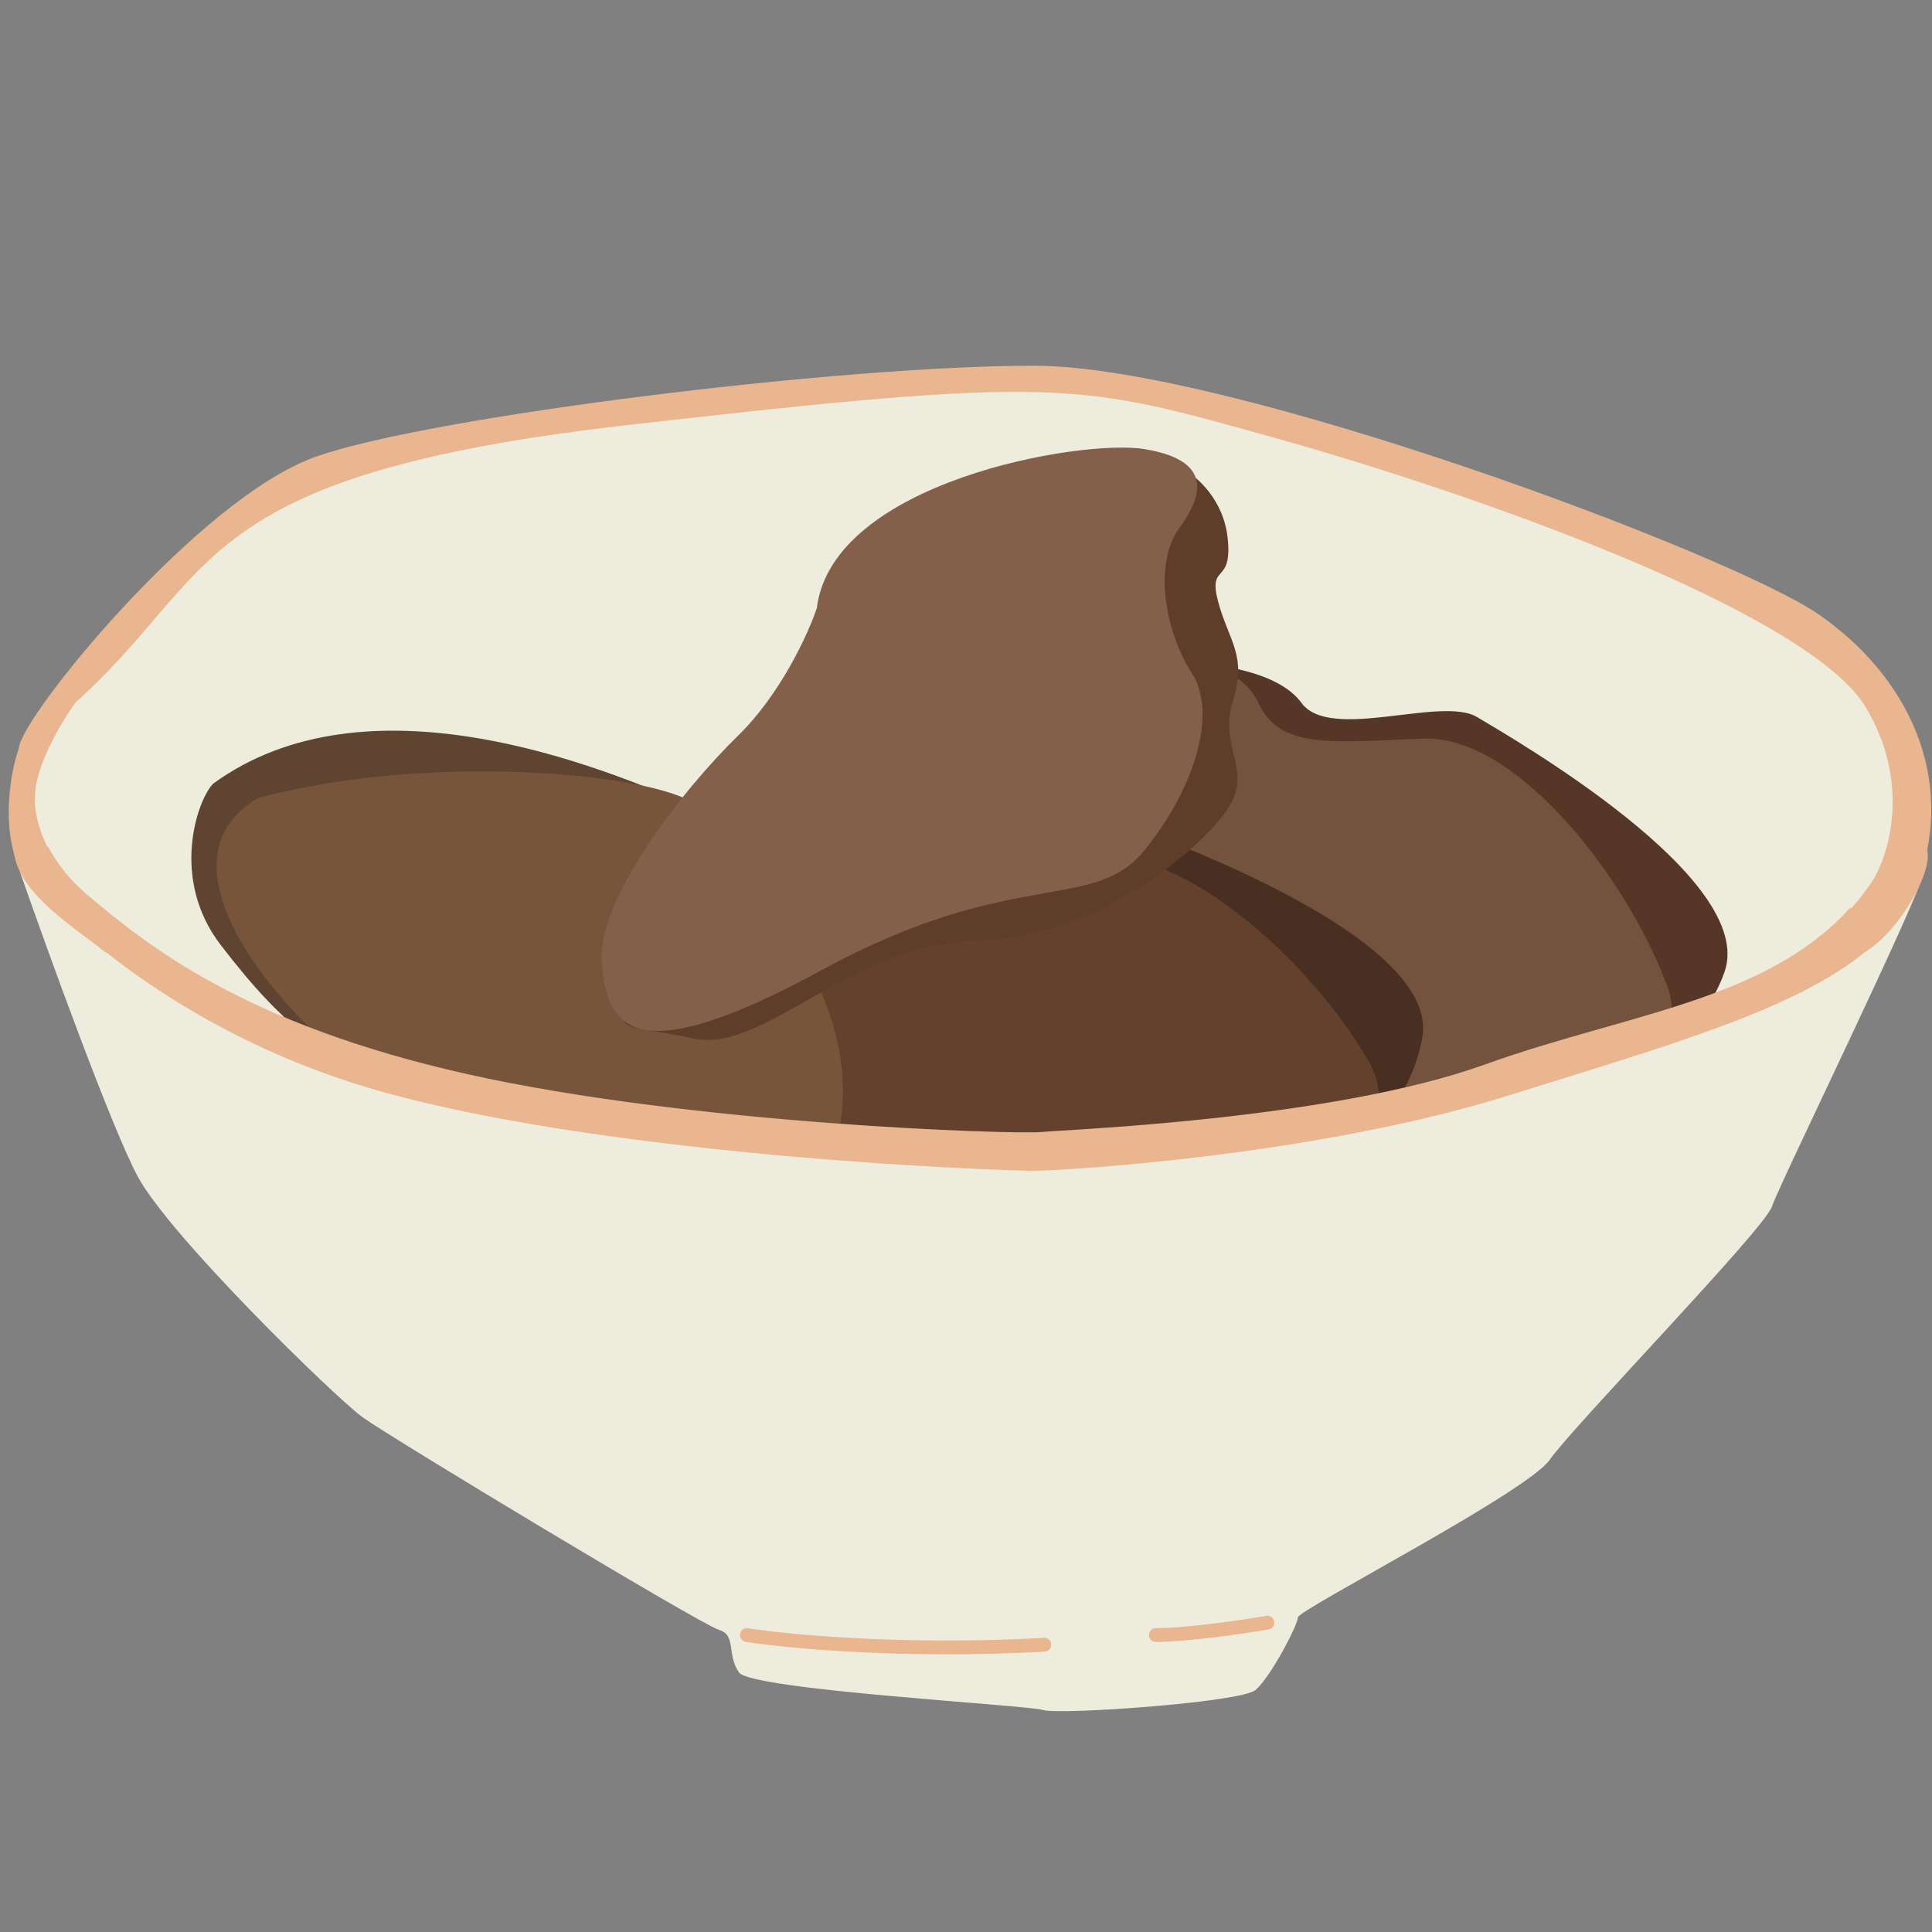 <svg width="140" height="140" viewBox="0 0 140 140" fill="none" xmlns="http://www.w3.org/2000/svg">
<rect x="0" y="0" width="140" height="140" fill="#808080" stroke="none"/>
<path d="M9.988 85.265C8.108 81.781 3.541 69.175 1.492 63.307L1.13 61.493L1.492 61.13L2.396 62.4L8.904 68.388L18.665 74.014L33.67 79.095L60.062 82.18L83.925 82.906L101.098 80.002C108.269 78.127 123.912 73.76 129.118 71.292C134.324 68.824 137.674 64.094 138.699 62.037C139 61.855 139.567 61.819 139.422 63.126C139.241 64.759 128.937 85.809 128.395 87.443C127.852 89.076 113.933 103.412 112.306 105.771C110.679 108.13 94.048 116.659 94.048 117.204C94.048 117.748 92.059 121.559 90.975 122.466C89.89 123.374 76.694 124.281 75.609 123.918C74.524 123.555 54.459 122.466 53.555 121.196C52.651 119.926 53.374 118.474 52.108 118.111C50.843 117.748 28.246 104.138 26.258 102.686C24.269 101.234 12.338 89.62 9.988 85.265Z" fill="#EEECDD"/>
<path d="M28.174 78.86C13.844 74.944 4.649 66.469 1.843 62.722C0.553 59.676 1.305 55.892 1.843 54.381C1.843 52.386 14.74 36.429 23.159 33.528C31.578 30.627 60.955 27 74.927 27C88.899 27 125.263 40.6 131.532 44.952C137.802 49.303 141.205 56.375 138.518 63.81C135.831 71.244 124.188 74.327 109.141 79.042C97.103 82.813 81.316 84.24 74.927 84.481C65.314 84.24 42.505 82.777 28.174 78.86Z" fill="#E9B68F" stroke="#E9B68F"/>
<path d="M5.991 65.341C2.545 62.424 1.922 59.021 2.042 57.684C2.042 55.351 4.076 51.972 5.094 50.575C15.505 41.278 13.351 33.986 45.123 30.34C76.895 26.694 78.151 27.241 92.512 31.251C106.872 35.262 131.284 43.83 135.592 50.939C139.039 56.627 137.387 62.06 136.131 64.065C130.207 72.998 118.899 73.727 107.769 77.737C96.64 81.748 77.433 82.477 75.459 82.66C73.484 82.842 50.149 82.113 33.814 78.467C17.479 74.821 10.299 68.987 5.991 65.341Z" fill="#EEECDD" stroke="#E9B68F"/>
<path d="M54.121 118.611C57.09 119.081 65.558 119.879 75.677 119.315" stroke="#E9B68F" stroke-linecap="round"/>
<path d="M91.843 117.713C90.089 118.012 86.016 118.611 83.76 118.611" stroke="#E9B68F" stroke-linecap="round"/>
<path d="M94.298 50.923C92.635 48.636 88.06 48.064 85.981 48.064L113.533 81.075C116.565 79.775 123.098 75.824 124.97 70.418C127.309 63.66 109.634 53.522 107.035 51.963C104.435 50.403 96.378 53.782 94.298 50.923Z" fill="#563626"/>
<path d="M81.302 75.876C74.856 68.598 77.056 57.595 78.963 53.002C83.381 46.245 89.62 47.544 91.179 50.923C92.739 54.302 96.378 53.782 103.136 53.522C109.894 53.263 117.951 63.66 120.811 71.457C123.67 79.255 108.854 83.934 102.616 85.233C96.378 86.533 89.36 84.973 81.302 75.876Z" fill="#74533E"/>
<path d="M69.532 61.143C67.504 59.172 62.898 59.388 60.849 59.742L93.622 87.576C96.389 85.779 102.153 80.773 103.076 75.127C104.23 68.069 85.087 61.091 82.26 59.997C79.433 58.903 72.069 63.606 69.532 61.143Z" fill="#492F21"/>
<path d="M60.977 87.945C53.385 81.871 53.679 70.654 54.775 65.804C57.978 58.392 64.347 58.61 66.459 61.674C68.571 64.738 72.069 63.606 78.684 62.198C85.299 60.791 95.01 69.663 99.156 76.86C103.301 84.057 89.499 91.191 83.573 93.534C77.648 95.878 70.467 95.536 60.977 87.945Z" fill="#63412C"/>
<path d="M15.448 56.785C26.564 48.694 43.399 55.406 50.715 58.694C46.656 65.074 37.166 77.888 31.68 78.1C24.823 78.365 20.583 74.449 15.987 68.469C12.311 63.684 14.288 57.966 15.448 56.785Z" fill="#5F4431"/>
<path d="M50.385 58.293C47.494 56.095 31.368 54.436 18.671 57.833C9.657 63.245 23.701 76.595 26.723 77.808C29.745 79.022 33.028 81.368 35.709 84.211C38.391 87.053 59.367 91.652 60.918 81.277C62.158 72.976 56.083 65.61 52.89 62.965C53.26 62.323 53.275 60.491 50.385 58.293Z" fill="#78543B"/>
<path d="M88.957 38.967C88.653 36.166 86.682 34.489 85.734 34.001C72.576 45.144 46.081 68.198 45.365 71.268C44.469 75.106 45.029 74.127 50.237 75.244C55.445 76.36 61.524 68.381 70.745 68.16C79.967 67.938 87.664 60.917 89.157 58.306C90.65 55.695 88.317 54.096 89.35 50.775C90.382 47.455 89.02 46.43 88.267 43.582C87.514 40.733 89.337 42.468 88.957 38.967Z" fill="#5E3E2A"/>
<path d="M53.453 53.339C56.579 50.297 58.58 45.889 59.19 44.066C60.316 34.903 78.329 31.803 82.89 32.537C87.451 33.27 87.489 35.477 85.485 38.222C83.482 40.968 84.527 45.955 86.369 48.793C88.211 51.63 86.637 57.033 82.935 61.613C79.233 66.193 73.409 62.746 59.57 70.283C45.732 77.82 44.008 74.397 43.61 69.793C43.212 65.189 49.546 57.142 53.453 53.339Z" fill="#84604A"/>
<path d="M9.988 85.135C8.108 81.651 3.541 69.045 1.492 63.178L1.13 61.363L1.492 61L2.396 62.27L8.904 68.259L18.665 73.884L33.67 78.966L60.062 82.05L83.925 82.776L101.098 79.873C108.269 77.998 123.912 73.63 129.118 71.162C134.324 68.694 137.674 63.964 138.699 61.907C139 61.726 139.567 61.69 139.422 62.996C139.241 64.629 128.937 85.68 128.395 87.313C127.852 88.946 113.933 103.282 112.306 105.641C110.679 108.001 94.048 116.53 94.048 117.074C94.048 117.618 92.059 121.429 90.975 122.337C89.89 123.244 76.694 124.151 75.609 123.788C74.524 123.425 54.459 122.337 53.555 121.066C52.651 119.796 53.374 118.344 52.108 117.981C50.843 117.618 28.246 104.008 26.258 102.556C24.269 101.105 12.338 89.491 9.988 85.135Z" fill="#EEECDD"/>
<path d="M54.121 118.481C57.09 118.951 65.558 119.749 75.677 119.186" stroke="#E9B68F" stroke-linecap="round"/>
<path d="M91.843 117.583C90.089 117.883 86.016 118.481 83.76 118.481" stroke="#E9B68F" stroke-linecap="round"/>
<path fill-rule="evenodd" clip-rule="evenodd" d="M3.478 61.328L2.728 62.047C3.366 63.212 4.308 64.442 5.668 65.593C10.018 69.275 17.269 75.156 33.705 78.825C41.907 80.656 51.853 81.752 59.984 82.368C64.052 82.676 67.671 82.864 70.397 82.964C73.106 83.063 74.972 83.077 75.505 83.028C75.722 83.008 76.182 82.98 76.841 82.939L76.841 82.939C79.004 82.806 83.311 82.542 88.236 82.001C94.681 81.294 102.315 80.105 107.939 78.078C110.702 77.082 113.48 76.289 116.199 75.517L116.372 75.468C119.026 74.714 121.626 73.975 124.073 73.087C128.186 71.594 131.907 69.663 134.793 66.472L134.062 65.79C131.327 68.819 127.773 70.68 123.731 72.147C121.319 73.023 118.749 73.753 116.083 74.51L116.083 74.51L115.926 74.555C113.21 75.326 110.401 76.128 107.6 77.138C102.094 79.121 94.561 80.302 88.126 81.007C83.243 81.543 79.068 81.8 76.873 81.934C76.167 81.978 75.666 82.009 75.413 82.032C74.959 82.074 73.167 82.065 70.434 81.965C67.72 81.865 64.114 81.678 60.059 81.371C51.945 80.756 42.056 79.664 33.923 77.849C17.689 74.226 10.58 68.44 6.314 64.83C4.953 63.678 4.056 62.453 3.478 61.328Z" fill="#E9B68F"/>
<path fill-rule="evenodd" clip-rule="evenodd" d="M2.339 62.42L1.613 63.116C4.667 67.047 13.874 75.341 28.043 79.213C42.435 83.147 65.296 84.61 74.915 84.852L74.93 84.852L74.946 84.852C81.353 84.609 97.192 83.18 109.29 79.389C110.41 79.038 111.512 78.696 112.593 78.36C118.762 76.445 124.277 74.733 128.668 72.773C131.821 71.365 134.449 69.807 136.339 67.912L135.607 67.229C133.854 68.979 131.371 70.471 128.261 71.859C123.928 73.794 118.482 75.485 112.308 77.402C111.224 77.738 110.118 78.082 108.991 78.435C97.025 82.184 81.305 83.609 74.924 83.852C65.307 83.609 42.566 82.146 28.306 78.248C14.252 74.407 5.195 66.147 2.339 62.42Z" fill="#E9B68F"/>
<path d="M2.13 63.37L3.63 62.37L8.63 67.37L16.13 72.37L28.63 77.37L48.13 80.87L66.63 82.37L83.63 81.87L101.63 79.37L117.13 74.87L129.13 70.37L134.13 66.37L135.63 67.87L130.63 71.87L119.63 75.87L101.13 81.37L84.63 83.87L73.63 84.37L49.63 82.87L30.13 79.37L18.13 75.37L10.13 69.87L2.13 63.37Z" fill="#E9B68F"/>
<path d="M1.13 60.5C0.13 64 5.13 67 7.63 69L9.63 69.5L6.63 67L2.63 61.5C2.464 60.333 1.722 58.429 1.13 60.5Z" fill="#E9B68F"/>
<path d="M139.63 61.5C140.158 63.083 137.63 67.5 135.13 69L132.63 68.5L135.13 65.5L137.63 62C138.13 61.5 139.23 60.3 139.63 61.5Z" fill="#E9B68F"/>
</svg>
